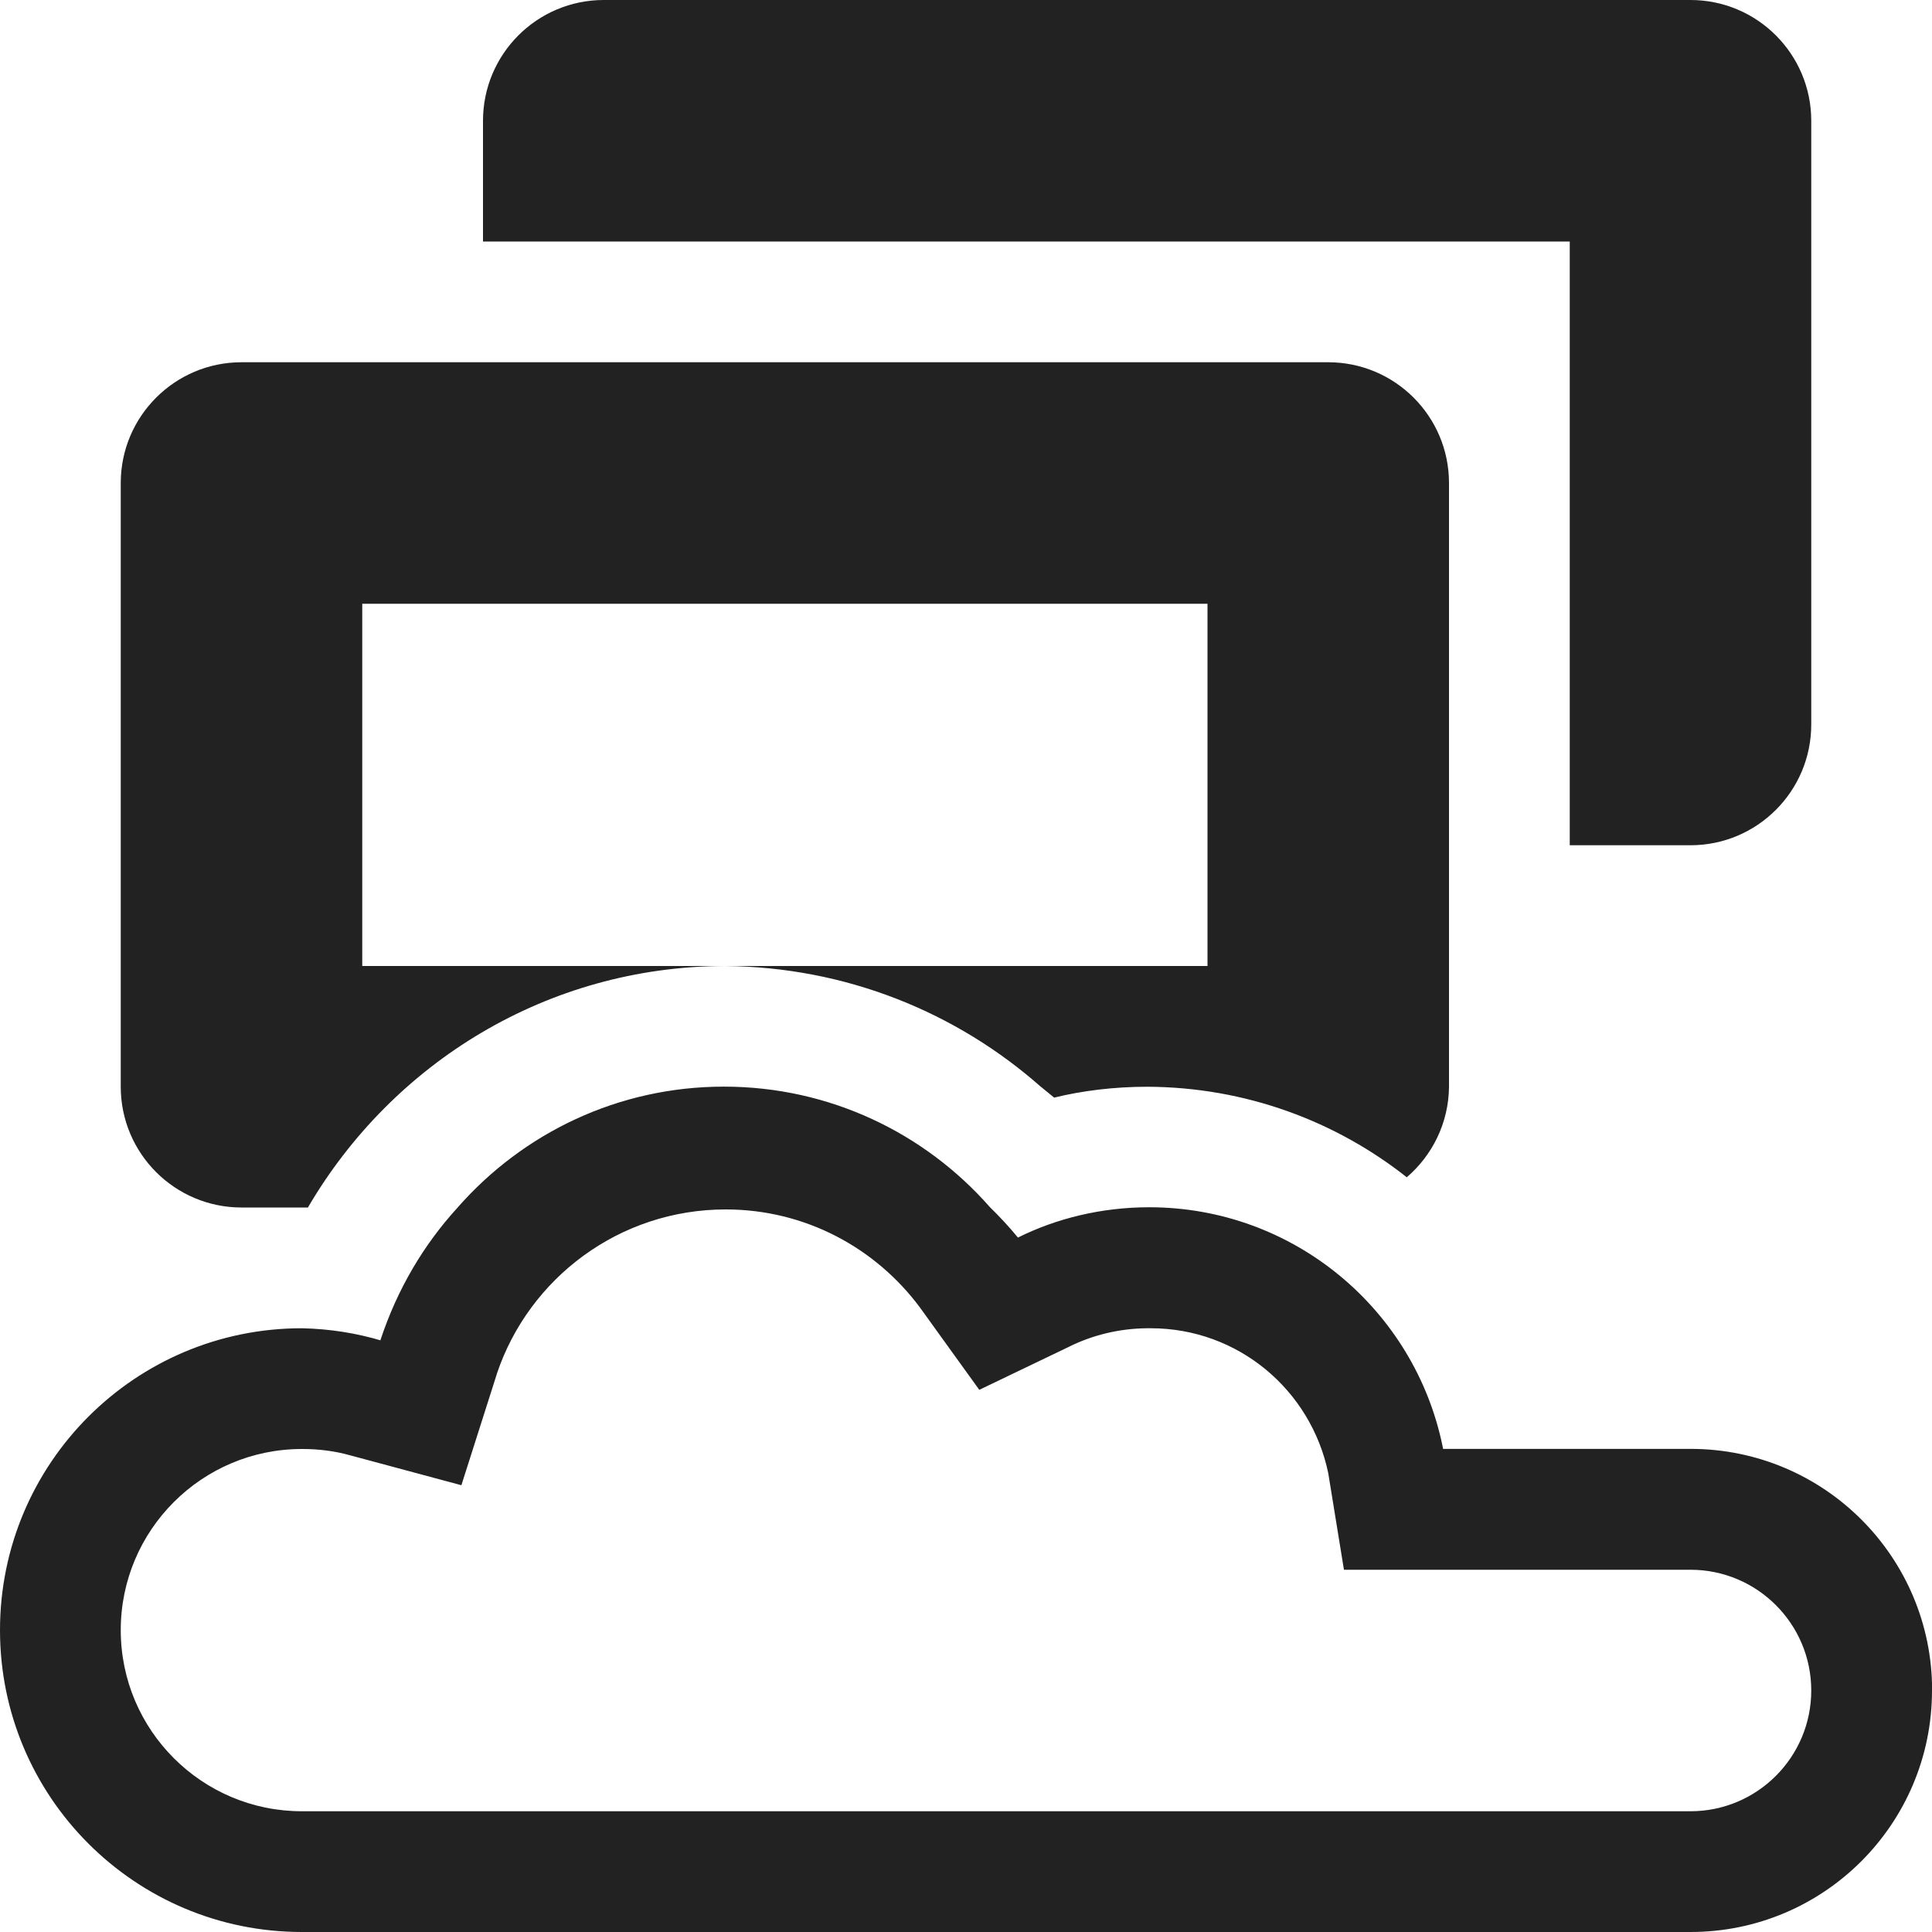 <!-- Generated by Trend Micro Style Portal -->
<svg version="1.1" xmlns="http://www.w3.org/2000/svg" width="16" height="16" viewBox="0 0 16 16">
  <title>desktop-group-cloud</title>
  <path fill="rgb(34,34,34)" d="M5 2h-1v-1c0-0.552 0.448-1 1-1v0h9c0.552 0 1 0.448 1 1v0 5c0 0.552-0.448 1-1 1v0h-1v-5h-8zM2 10h0.55c0.702-1.2 1.983-1.995 3.449-2h-2.999v-3h7v3h-4c1.007 0.007 1.925 0.385 2.624 1.004l-0.004-0.004 0.11 0.090c0.231-0.057 0.497-0.090 0.77-0.090v0c0.816 0.003 1.565 0.285 2.157 0.755l-0.007-0.005c0.212-0.182 0.347-0.45 0.35-0.749v-5.001c0-0.552-0.448-1-1-1v0h-9c-0.552 0-1 0.448-1 1v0 5c0 0.552 0.448 1 1 1v0zM16 14c0 1.105-0.895 2-2 2v0h-11.5c-1.381 0-2.5-1.119-2.5-2.5s1.119-2.5 2.5-2.5v0c0.233 0.005 0.456 0.041 0.668 0.105l-0.018-0.005c0.141-0.427 0.36-0.794 0.642-1.102l-0.002 0.002c0.54-0.615 1.327-1.001 2.205-1.001s1.665 0.386 2.202 0.997l0.003 0.003c0.080 0.078 0.155 0.159 0.226 0.245l0.004 0.005c0.317-0.158 0.691-0.251 1.087-0.251 1.2 0 2.201 0.852 2.431 1.985l0.003 0.016h2.050c1.105 0 2 0.895 2 2v0zM15 14c0-0.552-0.448-1-1-1v0h-2.87l-0.13-0.8c-0.144-0.69-0.747-1.2-1.47-1.2-0.011 0-0.021 0-0.032 0l0.002-0c-0.233 0.002-0.453 0.057-0.649 0.154l0.009-0.004-0.75 0.36-0.49-0.68c-0.368-0.496-0.952-0.814-1.61-0.814-0.881 0-1.629 0.569-1.895 1.36l-0.004 0.014-0.29 0.91-0.93-0.25c-0.115-0.032-0.247-0.050-0.383-0.050-0.003 0-0.005 0-0.008 0h0c-0.828 0-1.5 0.672-1.5 1.5s0.672 1.5 1.5 1.5v0h11.5c0.552 0 1-0.448 1-1v0z"></path>
</svg>